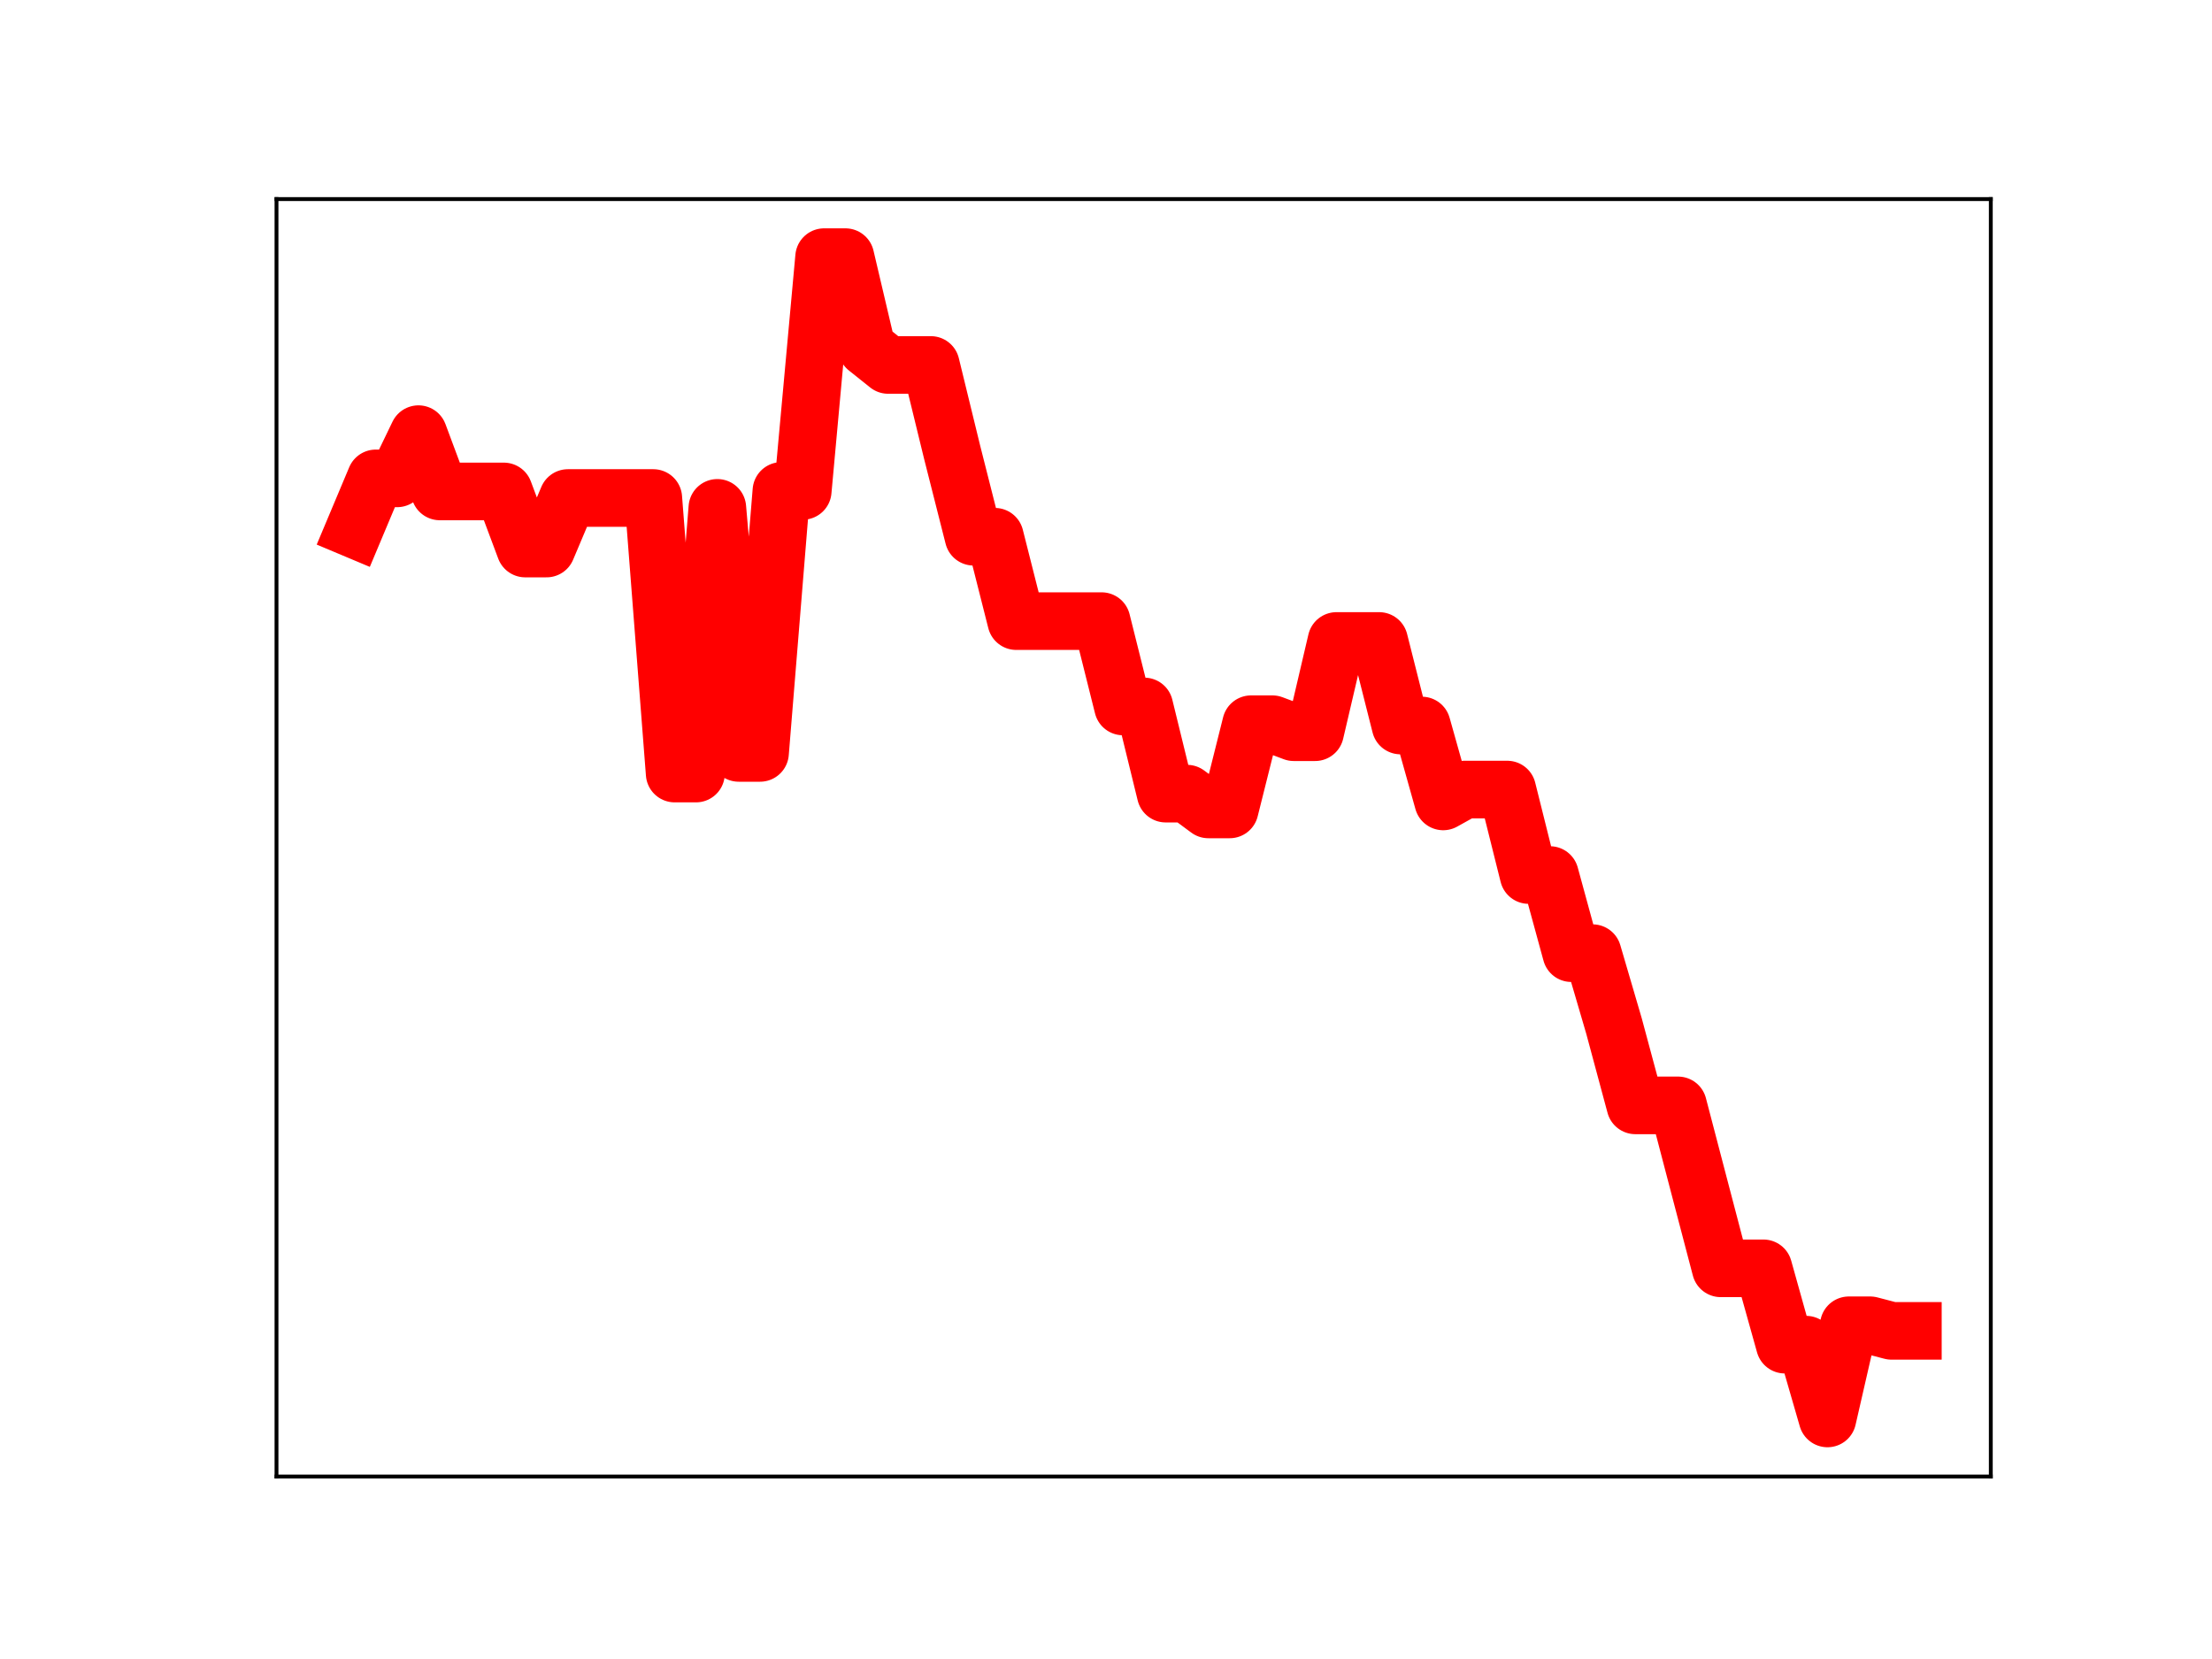 <?xml version="1.0" encoding="utf-8" standalone="no"?>
<!DOCTYPE svg PUBLIC "-//W3C//DTD SVG 1.1//EN"
  "http://www.w3.org/Graphics/SVG/1.1/DTD/svg11.dtd">
<!-- Created with matplotlib (https://matplotlib.org/) -->
<svg height="345.6pt" version="1.1" viewBox="0 0 460.8 345.6" width="460.8pt" xmlns="http://www.w3.org/2000/svg" xmlns:xlink="http://www.w3.org/1999/xlink">
 <defs>
  <style type="text/css">
*{stroke-linecap:butt;stroke-linejoin:round;}
  </style>
 </defs>
 <g id="figure_1">
  <g id="patch_1">
   <path d="M 0 345.6 
L 460.8 345.6 
L 460.8 0 
L 0 0 
z
" style="fill:#ffffff;"/>
  </g>
  <g id="axes_1">
   <g id="patch_2">
    <path d="M 57.6 307.584 
L 414.72 307.584 
L 414.72 41.472 
L 57.6 41.472 
z
" style="fill:#ffffff;"/>
   </g>
   <g id="line2d_1">
    <path clip-path="url(#pb417f5ff22)" d="M 73.833 110.238 
L 78.28 99.655 
L 82.727 99.655 
L 87.175 90.441 
L 91.622 102.376 
L 96.069 102.376 
L 100.517 102.376 
L 104.964 102.376 
L 109.411 114.271 
L 113.859 114.271 
L 118.306 103.744 
L 122.753 103.744 
L 127.201 103.744 
L 131.648 103.744 
L 136.095 103.744 
L 140.543 161.146 
L 144.99 161.146 
L 149.437 105.796 
L 153.885 156.847 
L 158.332 156.847 
L 162.779 102.267 
L 167.227 102.267 
L 171.674 53.568 
L 176.121 53.568 
L 180.568 72.476 
L 185.016 76.027 
L 189.463 76.027 
L 193.91 76.027 
L 198.358 94.259 
L 202.805 111.812 
L 207.252 111.812 
L 211.7 129.393 
L 216.147 129.393 
L 220.594 129.393 
L 225.042 129.393 
L 229.489 129.393 
L 233.936 147.168 
L 238.384 147.168 
L 242.831 165.328 
L 247.278 165.328 
L 251.726 168.619 
L 256.173 168.619 
L 260.62 150.865 
L 265.068 150.865 
L 269.515 152.534 
L 273.962 152.534 
L 278.41 133.525 
L 282.857 133.525 
L 287.304 133.525 
L 291.752 151.137 
L 296.199 151.137 
L 300.646 166.952 
L 305.093 164.479 
L 309.541 164.479 
L 313.988 164.479 
L 318.435 182.285 
L 322.883 182.285 
L 327.33 198.561 
L 331.777 198.561 
L 336.225 213.734 
L 340.672 230.27 
L 345.119 230.27 
L 349.567 230.27 
L 354.014 247.263 
L 358.461 264.216 
L 362.909 264.216 
L 367.356 264.216 
L 371.803 280.117 
L 376.251 280.117 
L 380.698 295.488 
L 385.145 276.08 
L 389.593 276.08 
L 394.04 277.241 
L 398.487 277.241 
" style="fill:none;stroke:#ff0000;stroke-linecap:square;stroke-width:12;"/>
    <defs>
     <path d="M 0 3 
C 0.796 3 1.559 2.684 2.121 2.121 
C 2.684 1.559 3 0.796 3 0 
C 3 -0.796 2.684 -1.559 2.121 -2.121 
C 1.559 -2.684 0.796 -3 0 -3 
C -0.796 -3 -1.559 -2.684 -2.121 -2.121 
C -2.684 -1.559 -3 -0.796 -3 0 
C -3 0.796 -2.684 1.559 -2.121 2.121 
C -1.559 2.684 -0.796 3 0 3 
z
" id="m9b1d4890c5" style="stroke:#ff0000;"/>
    </defs>
    <g clip-path="url(#pb417f5ff22)">
     <use style="fill:#ff0000;stroke:#ff0000;" x="73.833" xlink:href="#m9b1d4890c5" y="110.238"/>
     <use style="fill:#ff0000;stroke:#ff0000;" x="78.28" xlink:href="#m9b1d4890c5" y="99.655"/>
     <use style="fill:#ff0000;stroke:#ff0000;" x="82.727" xlink:href="#m9b1d4890c5" y="99.655"/>
     <use style="fill:#ff0000;stroke:#ff0000;" x="87.175" xlink:href="#m9b1d4890c5" y="90.441"/>
     <use style="fill:#ff0000;stroke:#ff0000;" x="91.622" xlink:href="#m9b1d4890c5" y="102.376"/>
     <use style="fill:#ff0000;stroke:#ff0000;" x="96.069" xlink:href="#m9b1d4890c5" y="102.376"/>
     <use style="fill:#ff0000;stroke:#ff0000;" x="100.517" xlink:href="#m9b1d4890c5" y="102.376"/>
     <use style="fill:#ff0000;stroke:#ff0000;" x="104.964" xlink:href="#m9b1d4890c5" y="102.376"/>
     <use style="fill:#ff0000;stroke:#ff0000;" x="109.411" xlink:href="#m9b1d4890c5" y="114.271"/>
     <use style="fill:#ff0000;stroke:#ff0000;" x="113.859" xlink:href="#m9b1d4890c5" y="114.271"/>
     <use style="fill:#ff0000;stroke:#ff0000;" x="118.306" xlink:href="#m9b1d4890c5" y="103.744"/>
     <use style="fill:#ff0000;stroke:#ff0000;" x="122.753" xlink:href="#m9b1d4890c5" y="103.744"/>
     <use style="fill:#ff0000;stroke:#ff0000;" x="127.201" xlink:href="#m9b1d4890c5" y="103.744"/>
     <use style="fill:#ff0000;stroke:#ff0000;" x="131.648" xlink:href="#m9b1d4890c5" y="103.744"/>
     <use style="fill:#ff0000;stroke:#ff0000;" x="136.095" xlink:href="#m9b1d4890c5" y="103.744"/>
     <use style="fill:#ff0000;stroke:#ff0000;" x="140.543" xlink:href="#m9b1d4890c5" y="161.146"/>
     <use style="fill:#ff0000;stroke:#ff0000;" x="144.99" xlink:href="#m9b1d4890c5" y="161.146"/>
     <use style="fill:#ff0000;stroke:#ff0000;" x="149.437" xlink:href="#m9b1d4890c5" y="105.796"/>
     <use style="fill:#ff0000;stroke:#ff0000;" x="153.885" xlink:href="#m9b1d4890c5" y="156.847"/>
     <use style="fill:#ff0000;stroke:#ff0000;" x="158.332" xlink:href="#m9b1d4890c5" y="156.847"/>
     <use style="fill:#ff0000;stroke:#ff0000;" x="162.779" xlink:href="#m9b1d4890c5" y="102.267"/>
     <use style="fill:#ff0000;stroke:#ff0000;" x="167.227" xlink:href="#m9b1d4890c5" y="102.267"/>
     <use style="fill:#ff0000;stroke:#ff0000;" x="171.674" xlink:href="#m9b1d4890c5" y="53.568"/>
     <use style="fill:#ff0000;stroke:#ff0000;" x="176.121" xlink:href="#m9b1d4890c5" y="53.568"/>
     <use style="fill:#ff0000;stroke:#ff0000;" x="180.568" xlink:href="#m9b1d4890c5" y="72.476"/>
     <use style="fill:#ff0000;stroke:#ff0000;" x="185.016" xlink:href="#m9b1d4890c5" y="76.027"/>
     <use style="fill:#ff0000;stroke:#ff0000;" x="189.463" xlink:href="#m9b1d4890c5" y="76.027"/>
     <use style="fill:#ff0000;stroke:#ff0000;" x="193.91" xlink:href="#m9b1d4890c5" y="76.027"/>
     <use style="fill:#ff0000;stroke:#ff0000;" x="198.358" xlink:href="#m9b1d4890c5" y="94.259"/>
     <use style="fill:#ff0000;stroke:#ff0000;" x="202.805" xlink:href="#m9b1d4890c5" y="111.812"/>
     <use style="fill:#ff0000;stroke:#ff0000;" x="207.252" xlink:href="#m9b1d4890c5" y="111.812"/>
     <use style="fill:#ff0000;stroke:#ff0000;" x="211.7" xlink:href="#m9b1d4890c5" y="129.393"/>
     <use style="fill:#ff0000;stroke:#ff0000;" x="216.147" xlink:href="#m9b1d4890c5" y="129.393"/>
     <use style="fill:#ff0000;stroke:#ff0000;" x="220.594" xlink:href="#m9b1d4890c5" y="129.393"/>
     <use style="fill:#ff0000;stroke:#ff0000;" x="225.042" xlink:href="#m9b1d4890c5" y="129.393"/>
     <use style="fill:#ff0000;stroke:#ff0000;" x="229.489" xlink:href="#m9b1d4890c5" y="129.393"/>
     <use style="fill:#ff0000;stroke:#ff0000;" x="233.936" xlink:href="#m9b1d4890c5" y="147.168"/>
     <use style="fill:#ff0000;stroke:#ff0000;" x="238.384" xlink:href="#m9b1d4890c5" y="147.168"/>
     <use style="fill:#ff0000;stroke:#ff0000;" x="242.831" xlink:href="#m9b1d4890c5" y="165.328"/>
     <use style="fill:#ff0000;stroke:#ff0000;" x="247.278" xlink:href="#m9b1d4890c5" y="165.328"/>
     <use style="fill:#ff0000;stroke:#ff0000;" x="251.726" xlink:href="#m9b1d4890c5" y="168.619"/>
     <use style="fill:#ff0000;stroke:#ff0000;" x="256.173" xlink:href="#m9b1d4890c5" y="168.619"/>
     <use style="fill:#ff0000;stroke:#ff0000;" x="260.62" xlink:href="#m9b1d4890c5" y="150.865"/>
     <use style="fill:#ff0000;stroke:#ff0000;" x="265.068" xlink:href="#m9b1d4890c5" y="150.865"/>
     <use style="fill:#ff0000;stroke:#ff0000;" x="269.515" xlink:href="#m9b1d4890c5" y="152.534"/>
     <use style="fill:#ff0000;stroke:#ff0000;" x="273.962" xlink:href="#m9b1d4890c5" y="152.534"/>
     <use style="fill:#ff0000;stroke:#ff0000;" x="278.41" xlink:href="#m9b1d4890c5" y="133.525"/>
     <use style="fill:#ff0000;stroke:#ff0000;" x="282.857" xlink:href="#m9b1d4890c5" y="133.525"/>
     <use style="fill:#ff0000;stroke:#ff0000;" x="287.304" xlink:href="#m9b1d4890c5" y="133.525"/>
     <use style="fill:#ff0000;stroke:#ff0000;" x="291.752" xlink:href="#m9b1d4890c5" y="151.137"/>
     <use style="fill:#ff0000;stroke:#ff0000;" x="296.199" xlink:href="#m9b1d4890c5" y="151.137"/>
     <use style="fill:#ff0000;stroke:#ff0000;" x="300.646" xlink:href="#m9b1d4890c5" y="166.952"/>
     <use style="fill:#ff0000;stroke:#ff0000;" x="305.093" xlink:href="#m9b1d4890c5" y="164.479"/>
     <use style="fill:#ff0000;stroke:#ff0000;" x="309.541" xlink:href="#m9b1d4890c5" y="164.479"/>
     <use style="fill:#ff0000;stroke:#ff0000;" x="313.988" xlink:href="#m9b1d4890c5" y="164.479"/>
     <use style="fill:#ff0000;stroke:#ff0000;" x="318.435" xlink:href="#m9b1d4890c5" y="182.285"/>
     <use style="fill:#ff0000;stroke:#ff0000;" x="322.883" xlink:href="#m9b1d4890c5" y="182.285"/>
     <use style="fill:#ff0000;stroke:#ff0000;" x="327.33" xlink:href="#m9b1d4890c5" y="198.561"/>
     <use style="fill:#ff0000;stroke:#ff0000;" x="331.777" xlink:href="#m9b1d4890c5" y="198.561"/>
     <use style="fill:#ff0000;stroke:#ff0000;" x="336.225" xlink:href="#m9b1d4890c5" y="213.734"/>
     <use style="fill:#ff0000;stroke:#ff0000;" x="340.672" xlink:href="#m9b1d4890c5" y="230.27"/>
     <use style="fill:#ff0000;stroke:#ff0000;" x="345.119" xlink:href="#m9b1d4890c5" y="230.27"/>
     <use style="fill:#ff0000;stroke:#ff0000;" x="349.567" xlink:href="#m9b1d4890c5" y="230.27"/>
     <use style="fill:#ff0000;stroke:#ff0000;" x="354.014" xlink:href="#m9b1d4890c5" y="247.263"/>
     <use style="fill:#ff0000;stroke:#ff0000;" x="358.461" xlink:href="#m9b1d4890c5" y="264.216"/>
     <use style="fill:#ff0000;stroke:#ff0000;" x="362.909" xlink:href="#m9b1d4890c5" y="264.216"/>
     <use style="fill:#ff0000;stroke:#ff0000;" x="367.356" xlink:href="#m9b1d4890c5" y="264.216"/>
     <use style="fill:#ff0000;stroke:#ff0000;" x="371.803" xlink:href="#m9b1d4890c5" y="280.117"/>
     <use style="fill:#ff0000;stroke:#ff0000;" x="376.251" xlink:href="#m9b1d4890c5" y="280.117"/>
     <use style="fill:#ff0000;stroke:#ff0000;" x="380.698" xlink:href="#m9b1d4890c5" y="295.488"/>
     <use style="fill:#ff0000;stroke:#ff0000;" x="385.145" xlink:href="#m9b1d4890c5" y="276.08"/>
     <use style="fill:#ff0000;stroke:#ff0000;" x="389.593" xlink:href="#m9b1d4890c5" y="276.08"/>
     <use style="fill:#ff0000;stroke:#ff0000;" x="394.04" xlink:href="#m9b1d4890c5" y="277.241"/>
     <use style="fill:#ff0000;stroke:#ff0000;" x="398.487" xlink:href="#m9b1d4890c5" y="277.241"/>
    </g>
   </g>
   <g id="patch_3">
    <path d="M 57.6 307.584 
L 57.6 41.472 
" style="fill:none;stroke:#000000;stroke-linecap:square;stroke-linejoin:miter;stroke-width:0.8;"/>
   </g>
   <g id="patch_4">
    <path d="M 414.72 307.584 
L 414.72 41.472 
" style="fill:none;stroke:#000000;stroke-linecap:square;stroke-linejoin:miter;stroke-width:0.8;"/>
   </g>
   <g id="patch_5">
    <path d="M 57.6 307.584 
L 414.72 307.584 
" style="fill:none;stroke:#000000;stroke-linecap:square;stroke-linejoin:miter;stroke-width:0.8;"/>
   </g>
   <g id="patch_6">
    <path d="M 57.6 41.472 
L 414.72 41.472 
" style="fill:none;stroke:#000000;stroke-linecap:square;stroke-linejoin:miter;stroke-width:0.8;"/>
   </g>
  </g>
 </g>
 <defs>
  <clipPath id="pb417f5ff22">
   <rect height="266.112" width="357.12" x="57.6" y="41.472"/>
  </clipPath>
 </defs>
</svg>
